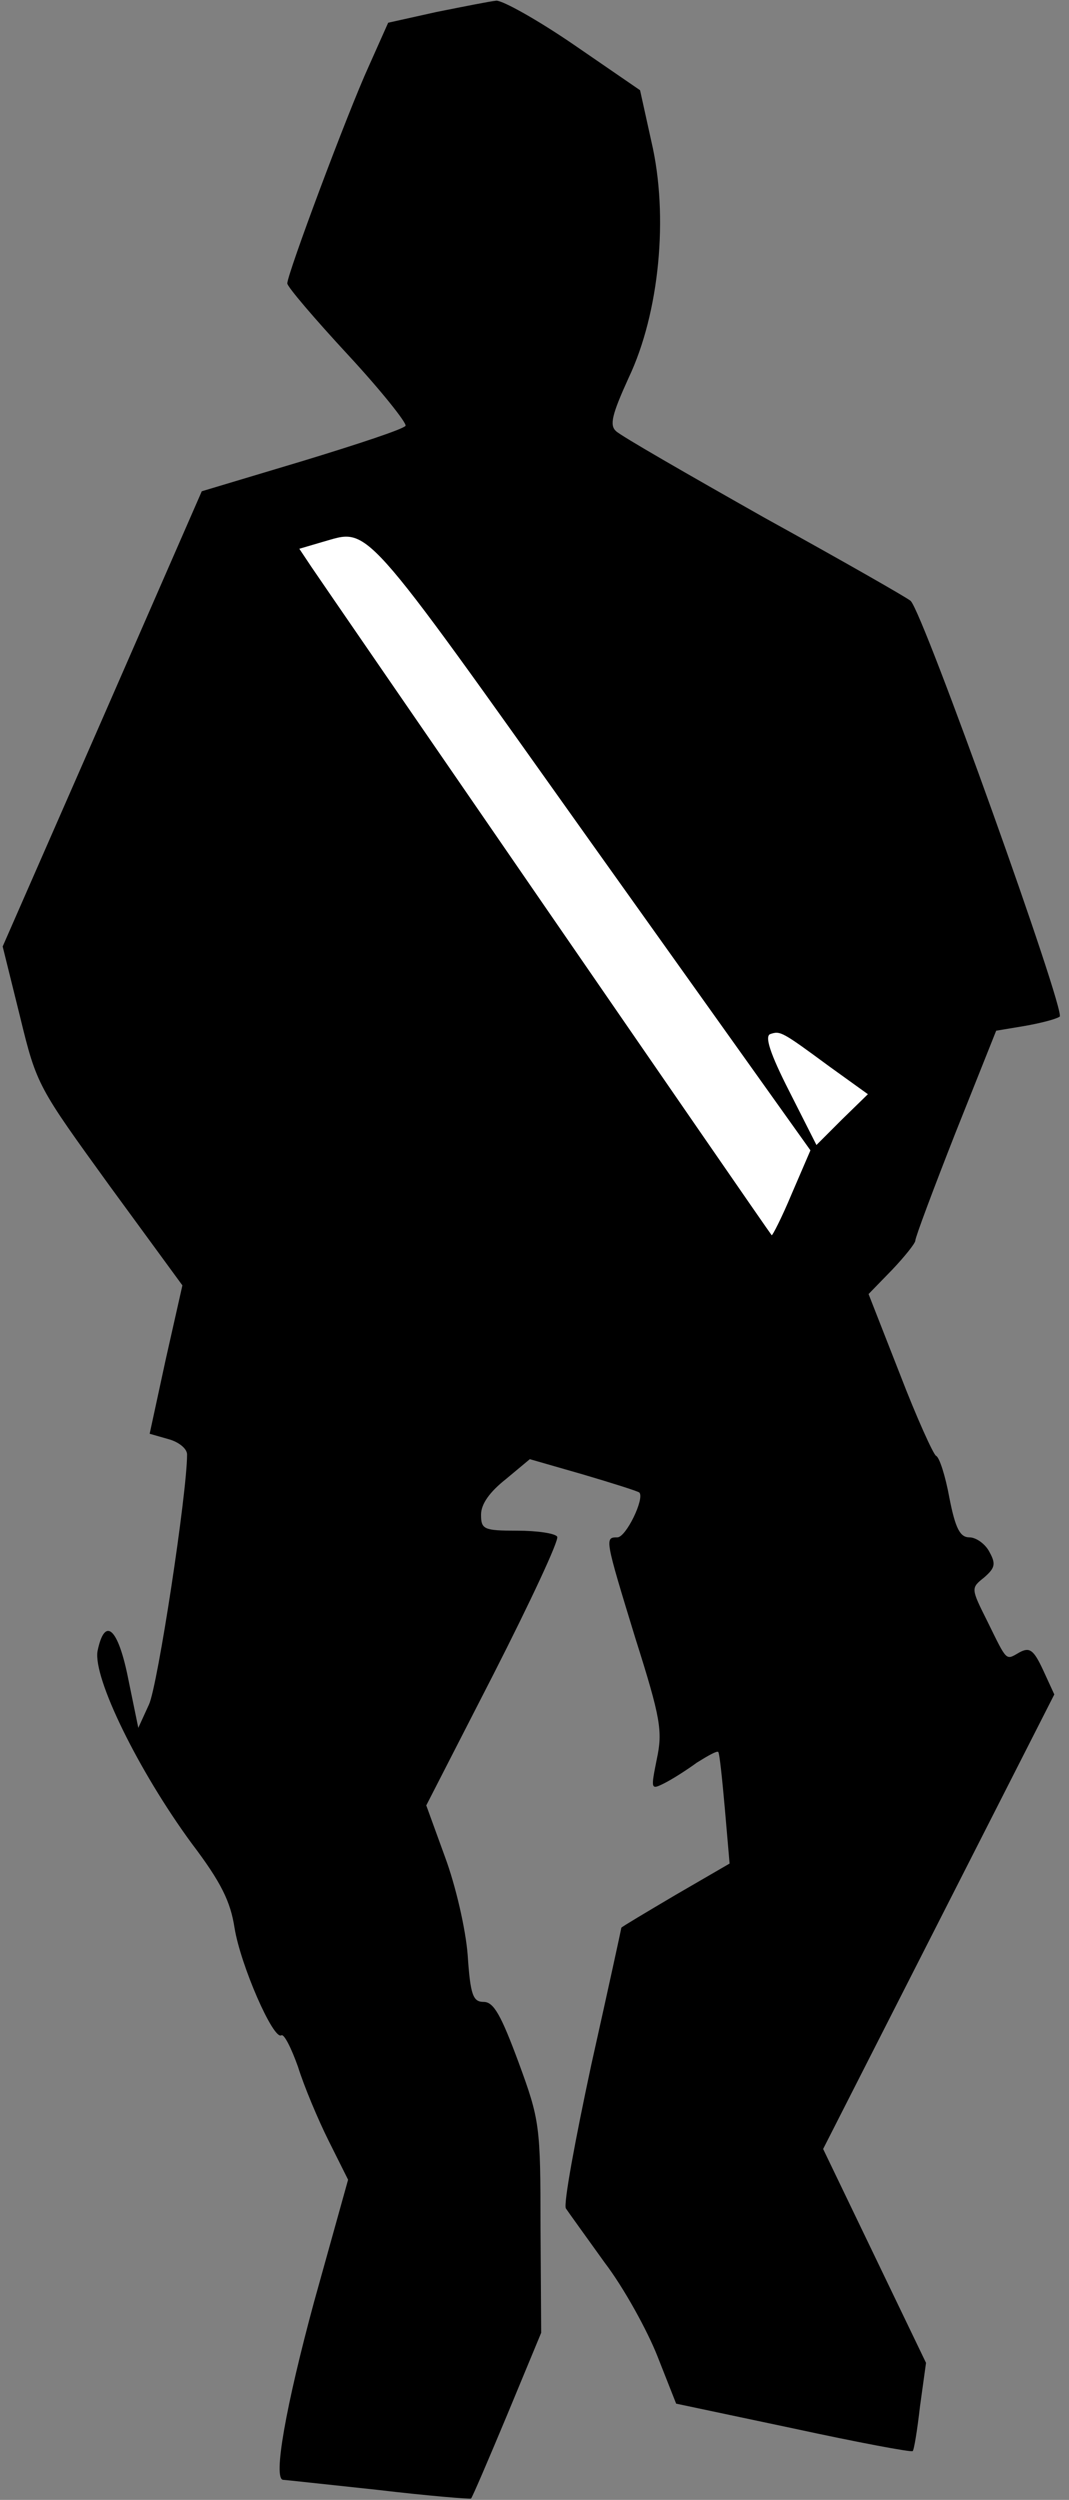 <?xml version="1.0" standalone="no"?>
<!DOCTYPE svg PUBLIC "-//W3C//DTD SVG 20010904//EN"
 "http://www.w3.org/TR/2001/REC-SVG-20010904/DTD/svg10.dtd">
<svg version="1.0" xmlns="http://www.w3.org/2000/svg"
 width="160pt" height="374pt" viewBox="0 0 160 374"
 preserveAspectRatio="xMidYMid meet">
<rect x="0" y="0" width="160" height="374" fill="#808080" stroke="none"/>
<g transform="translate(0,374) scale(0.1,-0.1)"
fill="#000000" stroke="none">
<path fill="#000000" stroke="none" d="M653 3722 l-72 -16 -29 -65 c-32 -70
-122 -311 -122 -325 0 -5 41 -53 91 -107 50 -54 88 -102 86 -106 -3 -5 -73
-28 -155 -53 l-150 -45 -149 -341 -149 -340 26 -105 c25 -103 27 -105 134
-253 l109 -149 -25 -111 -24 -111 28 -8 c15 -4 28 -14 28 -23 0 -58 -44 -346
-57 -374 l-16 -35 -15 73 c-15 76 -35 95 -46 42 -7 -40 61 -179 141 -288 44
-58 58 -87 64 -126 9 -56 58 -168 70 -161 4 3 15 -19 25 -47 9 -29 30 -79 46
-111 l29 -58 -51 -183 c-42 -155 -62 -266 -46 -266 2 0 66 -7 141 -15 76 -9
139 -14 140 -13 2 2 26 58 54 125 l51 123 -1 157 c0 153 -1 161 -33 248 -26
70 -37 90 -52 90 -16 0 -20 10 -24 70 -3 39 -18 104 -34 147 l-28 77 101 197
c55 108 98 200 95 205 -3 5 -30 9 -60 9 -50 0 -54 2 -54 24 0 16 13 34 37 53
l36 30 80 -23 c44 -13 82 -25 84 -27 8 -9 -20 -67 -33 -67 -19 0 -19 -1 27
-151 38 -120 41 -139 32 -181 -9 -45 -9 -46 11 -36 12 6 34 20 49 31 16 10 30
18 32 16 2 -2 6 -41 10 -86 l7 -81 -81 -47 c-44 -26 -81 -48 -81 -49 0 -1 -20
-93 -45 -205 -24 -112 -42 -209 -38 -215 4 -6 30 -42 58 -81 29 -38 64 -102
79 -140 l28 -71 175 -37 c97 -21 177 -36 179 -34 2 1 7 32 11 67 l9 65 -77
160 -77 160 173 340 173 340 -17 37 c-14 30 -20 34 -35 26 -21 -12 -18 -15
-48 46 -25 50 -25 50 -5 66 16 14 18 20 8 38 -6 12 -20 22 -30 22 -14 0 -21
13 -30 59 -6 33 -15 61 -20 63 -4 2 -29 57 -54 122 l-47 120 35 36 c19 20 35
40 35 44 0 5 27 77 60 161 l61 153 42 7 c23 4 47 10 53 14 10 6 -204 604 -223
622 -4 4 -102 60 -218 124 -115 65 -216 123 -223 130 -10 9 -6 25 19 80 46 97
60 242 34 353 l-17 77 -99 68 c-54 37 -106 66 -116 66 -10 -1 -50 -9 -90 -17z"/>
<path fill="#ffffff" stroke="none" d="M885 2479 l328 -460 -28 -65 c-15 -36
-29 -63 -30 -62 -6 7 -673 976 -689 1000 l-18 27 34 10 c72 20 53 42 403 -450z"/>
<path fill="#ffffff" stroke="none" d="M1242 2144 l57 -41 -39 -38 -38 -38
-41 81 c-28 55 -37 82 -28 85 15 5 17 4 89 -49z"/>
</g>
</svg>

